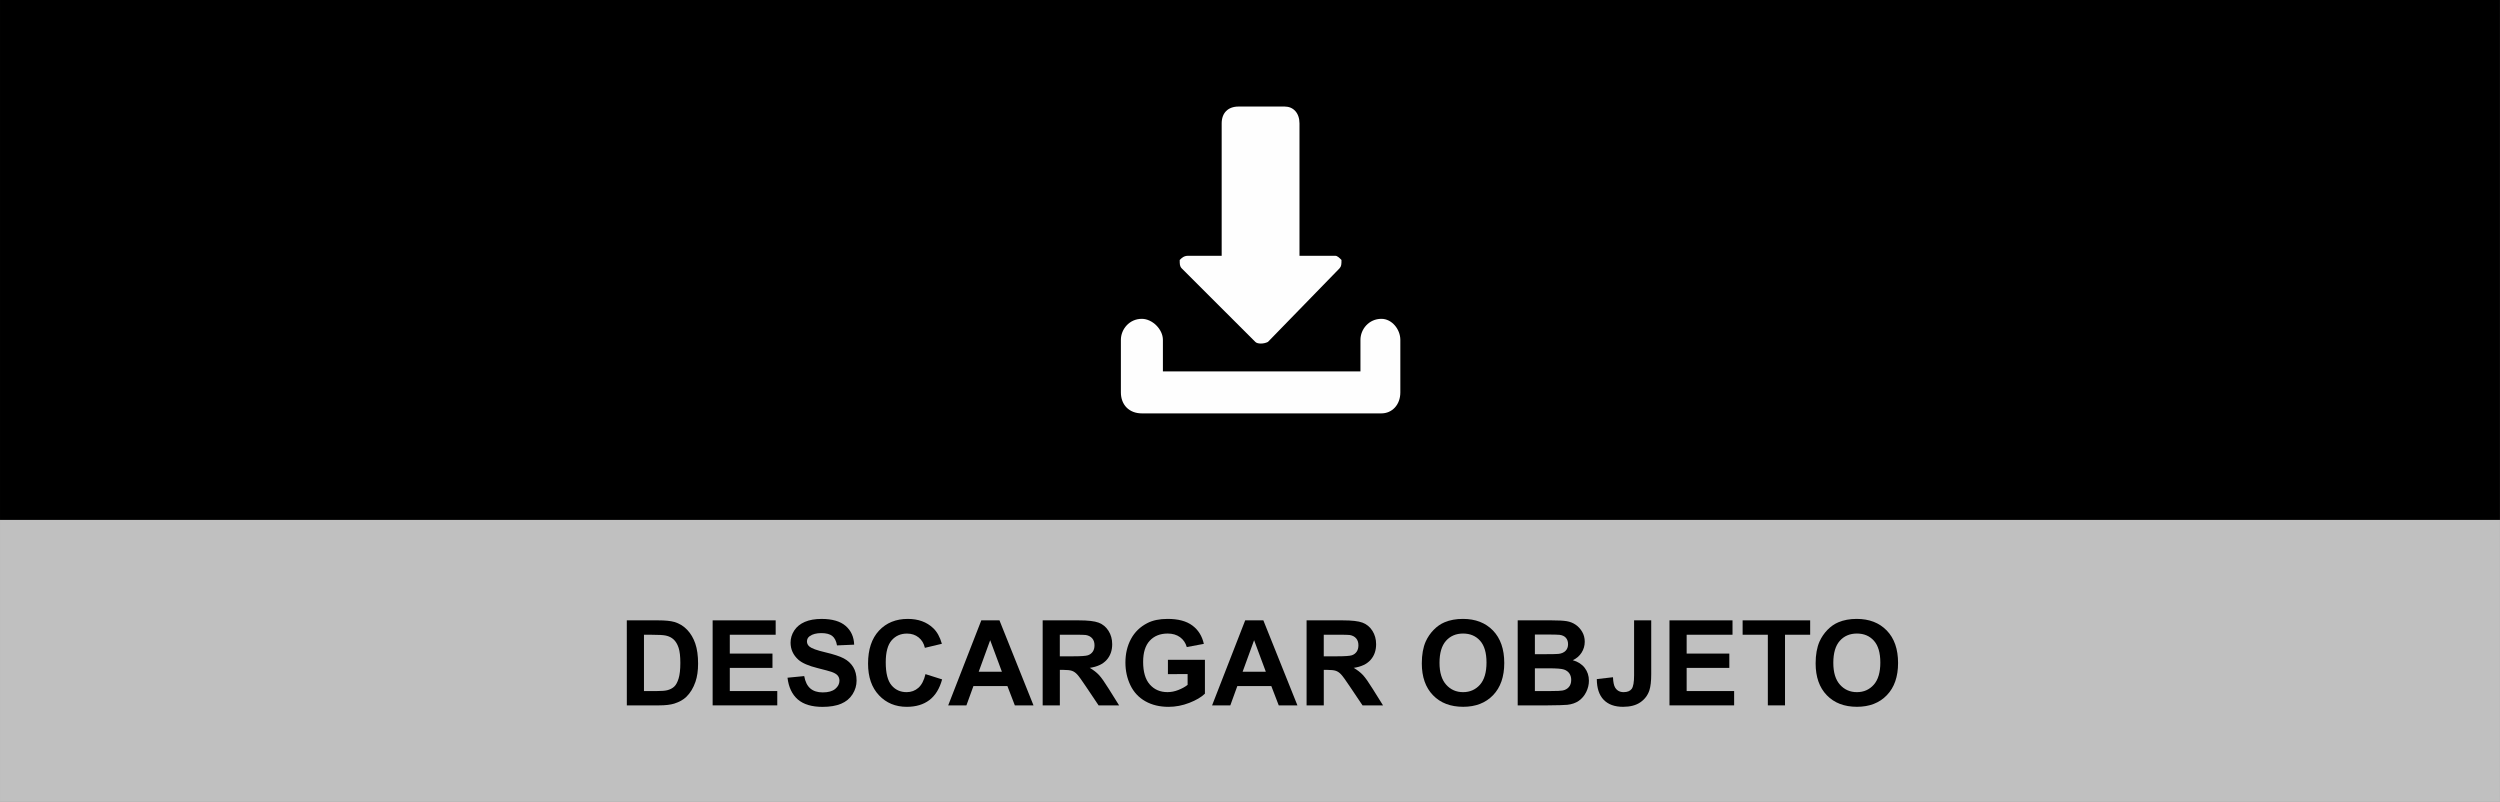 <?xml version="1.0" encoding="utf-8"?>
<!-- Generator: Adobe Illustrator 16.0.0, SVG Export Plug-In . SVG Version: 6.00 Build 0)  -->
<!DOCTYPE svg PUBLIC "-//W3C//DTD SVG 1.1//EN" "http://www.w3.org/Graphics/SVG/1.1/DTD/svg11.dtd">
<svg version="1.1" id="Capa_1" xmlns="http://www.w3.org/2000/svg" xmlns:xlink="http://www.w3.org/1999/xlink" x="0px" y="0px"
	 width="231.548px" height="74.253px" viewBox="0 0 231.548 74.253" enable-background="new 0 0 231.548 74.253"
	 xml:space="preserve">
<rect x="0" y="0" width="231.548" height="74.253" fill="#808080" stroke="none"/>
<g>
	<g opacity="0.5">
		<g>
			<g>
				<g>
					<g>
						<defs>
							<rect id="SVGID_1_" width="231.548" height="74.253"/>
						</defs>
						<clipPath id="SVGID_2_">
							<use xlink:href="#SVGID_1_"  overflow="visible"/>
						</clipPath>
						<g clip-path="url(#SVGID_2_)">
							<rect x="0.001" fill="#FFFFFF" width="231.543" height="74.253"/>
						</g>
					</g>
				</g>
			</g>
		</g>
	</g>
	<g>
		<rect x="0.001" width="231.543" height="48.153"/>
	</g>
	<g enable-background="new    ">
		<path d="M58.054,57.457h2.906c0.654,0,1.154,0.05,1.499,0.149c0.462,0.137,0.856,0.379,1.187,0.727
			c0.33,0.347,0.58,0.771,0.752,1.275c0.172,0.502,0.258,1.123,0.258,1.86c0,0.647-0.08,1.206-0.242,1.677
			c-0.196,0.571-0.478,1.035-0.842,1.391c-0.276,0.269-0.648,0.479-1.117,0.629c-0.352,0.109-0.82,0.166-1.407,0.166h-2.992
			L58.054,57.457L58.054,57.457z M59.644,58.789v5.216h1.188c0.443,0,0.765-0.025,0.961-0.076c0.258-0.064,0.472-0.173,0.642-0.326
			c0.17-0.154,0.31-0.408,0.417-0.761c0.108-0.353,0.161-0.834,0.161-1.442c0-0.607-0.054-1.076-0.161-1.401
			s-0.258-0.58-0.451-0.763c-0.193-0.184-0.438-0.307-0.736-0.371c-0.221-0.049-0.656-0.074-1.305-0.074L59.644,58.789
			L59.644,58.789z"/>
		<path d="M66.004,65.331v-7.874h5.838v1.332h-4.249v1.745h3.953v1.326h-3.953v2.145h4.398v1.326H66.004z"/>
		<path d="M72.938,62.769l1.548-0.15c0.092,0.521,0.281,0.902,0.565,1.146c0.285,0.243,0.669,0.365,1.151,0.365
			c0.513,0,0.898-0.108,1.158-0.325s0.389-0.47,0.389-0.76c0-0.188-0.055-0.346-0.163-0.477c-0.109-0.131-0.3-0.244-0.572-0.34
			c-0.187-0.064-0.61-0.18-1.272-0.345c-0.853-0.211-1.451-0.471-1.795-0.778c-0.482-0.434-0.725-0.961-0.725-1.584
			c0-0.402,0.114-0.777,0.341-1.125c0.228-0.351,0.556-0.615,0.982-0.799c0.428-0.183,0.944-0.273,1.55-0.273
			c0.988,0,1.732,0.217,2.23,0.649c0.5,0.435,0.763,1.013,0.787,1.735l-1.59,0.068c-0.068-0.403-0.214-0.694-0.438-0.873
			c-0.225-0.176-0.561-0.266-1.008-0.266c-0.461,0-0.823,0.096-1.084,0.284c-0.168,0.122-0.252,0.285-0.252,0.489
			c0,0.187,0.078,0.346,0.235,0.478c0.201,0.169,0.688,0.345,1.461,0.527c0.773,0.182,1.347,0.371,1.716,0.565
			c0.371,0.195,0.662,0.463,0.871,0.801c0.209,0.339,0.313,0.757,0.313,1.255c0,0.45-0.125,0.872-0.376,1.268
			c-0.25,0.394-0.605,0.687-1.063,0.878c-0.459,0.191-1.029,0.287-1.714,0.287c-0.995,0-1.76-0.23-2.293-0.689
			C73.36,64.319,73.042,63.649,72.938,62.769z"/>
		<path d="M85.716,62.437l1.542,0.488c-0.235,0.859-0.629,1.498-1.179,1.915c-0.551,0.417-1.248,0.626-2.092,0.626
			c-1.045,0-1.906-0.357-2.578-1.072c-0.674-0.714-1.01-1.689-1.01-2.93c0-1.311,0.338-2.328,1.014-3.055
			c0.678-0.725,1.566-1.086,2.67-1.086c0.963,0,1.746,0.283,2.347,0.854c0.358,0.337,0.626,0.82,0.806,1.45l-1.574,0.376
			c-0.092-0.408-0.287-0.73-0.582-0.967c-0.297-0.236-0.655-0.354-1.077-0.354c-0.583,0-1.058,0.21-1.421,0.628
			c-0.363,0.42-0.545,1.098-0.545,2.036c0,0.995,0.179,1.704,0.537,2.127c0.357,0.423,0.824,0.634,1.396,0.634
			c0.422,0,0.786-0.135,1.09-0.401C85.364,63.435,85.583,63.013,85.716,62.437z"/>
		<path d="M95.722,65.331h-1.729l-0.688-1.789h-3.147l-0.649,1.789h-1.687l3.066-7.874h1.682L95.722,65.331z M92.795,62.216
			l-1.085-2.922l-1.063,2.922H92.795z"/>
		<path d="M96.571,65.331v-7.874h3.346c0.841,0,1.453,0.069,1.834,0.212s0.687,0.395,0.916,0.755
			c0.229,0.36,0.344,0.774,0.344,1.241c0,0.59-0.174,1.078-0.521,1.463c-0.347,0.385-0.867,0.628-1.558,0.729
			c0.345,0.2,0.627,0.42,0.853,0.66c0.224,0.24,0.524,0.666,0.904,1.278l0.961,1.536h-1.9l-1.149-1.713
			c-0.407-0.613-0.688-1-0.838-1.158c-0.149-0.159-0.31-0.27-0.478-0.327c-0.168-0.06-0.436-0.089-0.801-0.089h-0.322v3.287H96.571
			L96.571,65.331z M98.159,60.787h1.177c0.763,0,1.239-0.032,1.429-0.097c0.189-0.065,0.338-0.177,0.446-0.334
			c0.108-0.156,0.161-0.354,0.161-0.591c0-0.265-0.071-0.479-0.213-0.642s-0.34-0.268-0.599-0.311
			c-0.129-0.018-0.516-0.025-1.159-0.025h-1.242V60.787z"/>
		<path d="M108.172,62.437V61.11h3.427v3.137c-0.333,0.322-0.814,0.605-1.447,0.852c-0.633,0.245-1.272,0.368-1.92,0.368
			c-0.824,0-1.543-0.173-2.154-0.519c-0.612-0.346-1.072-0.84-1.381-1.482c-0.308-0.643-0.461-1.342-0.461-2.098
			c0-0.82,0.172-1.549,0.516-2.188c0.344-0.637,0.847-1.126,1.509-1.466c0.505-0.263,1.133-0.392,1.885-0.392
			c0.978,0,1.741,0.203,2.291,0.613s0.903,0.978,1.062,1.7l-1.579,0.295c-0.111-0.387-0.319-0.69-0.626-0.915
			c-0.307-0.224-0.688-0.336-1.146-0.336c-0.695,0-1.246,0.221-1.656,0.661c-0.41,0.438-0.615,1.095-0.615,1.96
			c0,0.936,0.207,1.637,0.623,2.104c0.416,0.468,0.959,0.701,1.633,0.701c0.333,0,0.667-0.065,1.001-0.197
			c0.335-0.131,0.623-0.288,0.862-0.476v-0.997H108.172L108.172,62.437z"/>
		<path d="M120.166,65.331h-1.73l-0.688-1.789H114.6l-0.649,1.789h-1.688l3.066-7.874h1.682L120.166,65.331z M117.24,62.216
			l-1.086-2.922l-1.063,2.922H117.24z"/>
		<path d="M121.015,65.331v-7.874h3.346c0.842,0,1.453,0.069,1.834,0.212s0.688,0.395,0.916,0.755s0.344,0.774,0.344,1.241
			c0,0.59-0.174,1.078-0.521,1.463c-0.346,0.385-0.865,0.628-1.557,0.729c0.344,0.2,0.627,0.42,0.852,0.66s0.525,0.666,0.904,1.278
			l0.961,1.536h-1.898l-1.15-1.713c-0.408-0.613-0.688-1-0.838-1.158c-0.15-0.159-0.311-0.27-0.479-0.327
			c-0.17-0.06-0.436-0.089-0.801-0.089h-0.32v3.287H121.015L121.015,65.331z M122.605,60.787h1.176c0.764,0,1.238-0.032,1.43-0.097
			c0.191-0.065,0.338-0.177,0.445-0.334c0.107-0.156,0.16-0.354,0.16-0.591c0-0.265-0.07-0.479-0.211-0.642
			c-0.143-0.163-0.342-0.268-0.6-0.311c-0.129-0.018-0.516-0.025-1.16-0.025h-1.24V60.787L122.605,60.787z"/>
		<path d="M131.687,61.442c0-0.802,0.119-1.476,0.359-2.02c0.18-0.4,0.424-0.761,0.734-1.08c0.309-0.318,0.646-0.555,1.018-0.709
			c0.49-0.207,1.055-0.311,1.697-0.311c1.16,0,2.088,0.358,2.785,1.078c0.693,0.721,1.043,1.722,1.043,3.004
			c0,1.271-0.346,2.266-1.035,2.982c-0.691,0.719-1.615,1.077-2.771,1.077c-1.172,0-2.104-0.356-2.793-1.071
			C132.033,63.68,131.687,62.694,131.687,61.442z M133.326,61.389c0,0.892,0.205,1.567,0.617,2.027c0.41,0.46,0.934,0.69,1.566,0.69
			s1.154-0.229,1.563-0.686c0.404-0.457,0.607-1.143,0.607-2.055c0-0.902-0.195-1.575-0.594-2.021
			c-0.395-0.444-0.92-0.666-1.576-0.666c-0.654,0-1.184,0.226-1.584,0.675C133.527,59.805,133.326,60.483,133.326,61.389z"/>
		<path d="M140.572,57.457h3.146c0.623,0,1.088,0.026,1.395,0.077c0.307,0.053,0.58,0.16,0.82,0.326
			c0.242,0.164,0.443,0.383,0.605,0.656c0.16,0.274,0.24,0.581,0.24,0.922c0,0.368-0.1,0.707-0.297,1.016
			c-0.199,0.308-0.471,0.539-0.811,0.693c0.48,0.139,0.85,0.377,1.107,0.713c0.256,0.338,0.387,0.732,0.387,1.188
			c0,0.357-0.084,0.707-0.25,1.045c-0.166,0.339-0.395,0.609-0.682,0.813c-0.289,0.203-0.645,0.326-1.066,0.373
			c-0.266,0.027-0.904,0.047-1.918,0.054h-2.68v-7.875H140.572z M142.16,58.769v1.82h1.043c0.619,0,1.004-0.01,1.154-0.027
			c0.271-0.031,0.484-0.125,0.643-0.281c0.154-0.155,0.232-0.36,0.232-0.614c0-0.244-0.066-0.441-0.201-0.595
			c-0.135-0.151-0.334-0.244-0.6-0.276c-0.156-0.019-0.609-0.026-1.357-0.026H142.16L142.16,58.769z M142.16,61.899v2.105h1.473
			c0.572,0,0.938-0.018,1.09-0.049c0.236-0.043,0.43-0.147,0.578-0.314c0.148-0.166,0.223-0.389,0.223-0.668
			c0-0.236-0.057-0.438-0.172-0.602c-0.115-0.165-0.279-0.285-0.498-0.36c-0.215-0.075-0.686-0.112-1.408-0.112H142.16z"/>
		<path d="M151.351,57.457h1.584v4.983c0,0.651-0.057,1.153-0.172,1.504c-0.154,0.459-0.434,0.826-0.838,1.104
			s-0.938,0.417-1.602,0.417c-0.775,0-1.375-0.218-1.793-0.652c-0.42-0.436-0.631-1.074-0.635-1.916l1.498-0.172
			c0.02,0.451,0.084,0.771,0.199,0.957c0.172,0.282,0.434,0.424,0.783,0.424c0.355,0,0.605-0.102,0.752-0.304
			c0.148-0.202,0.221-0.622,0.221-1.259v-5.087H151.351z"/>
		<path d="M154.626,65.331v-7.874h5.838v1.332h-4.248v1.745h3.953v1.326h-3.953v2.145h4.398v1.326H154.626z"/>
	</g>
	<g enable-background="new    ">
		<path d="M163.736,65.331v-6.542H161.4v-1.332h6.256v1.332h-2.33v6.542H163.736z"/>
	</g>
	<g enable-background="new    ">
		<path d="M168.162,61.442c0-0.802,0.121-1.476,0.359-2.02c0.18-0.4,0.424-0.761,0.732-1.08c0.311-0.318,0.648-0.555,1.02-0.709
			c0.488-0.207,1.057-0.311,1.695-0.311c1.16,0,2.088,0.358,2.785,1.078c0.697,0.721,1.045,1.722,1.045,3.004
			c0,1.271-0.346,2.266-1.037,2.982c-0.689,0.717-1.613,1.077-2.77,1.077c-1.172,0-2.104-0.356-2.793-1.071
			C168.507,63.68,168.162,62.694,168.162,61.442z M169.8,61.389c0,0.892,0.205,1.567,0.617,2.027s0.936,0.69,1.568,0.69
			c0.635,0,1.152-0.229,1.561-0.686c0.406-0.457,0.609-1.143,0.609-2.055c0-0.902-0.197-1.575-0.594-2.021
			c-0.396-0.444-0.922-0.666-1.576-0.666s-1.186,0.226-1.584,0.675C170.001,59.803,169.8,60.483,169.8,61.389z"/>
	</g>
	<g>
		<path fill="#FEFEFE" d="M127.947,29.53c-1.168,0-1.943,0.972-1.943,1.945v2.921h-18.297v-2.921c0-0.973-0.977-1.945-1.953-1.945
			c-1.16,0-1.939,0.972-1.939,1.945v4.869c0,1.166,0.779,1.943,1.939,1.943h22.194c0.971,0,1.75-0.777,1.75-1.943v-4.869
			C129.697,30.502,128.916,29.53,127.947,29.53 M116.271,31.67c0.189,0.199,0.771,0.199,1.162,0l6.625-6.808
			c0.188-0.197,0.188-0.392,0.188-0.784c-0.188-0.194-0.381-0.388-0.576-0.388h-3.313V11.43c0-0.973-0.578-1.561-1.363-1.561h-4.286
			c-0.967,0-1.557,0.588-1.557,1.561v12.26h-3.107c-0.389,0-0.588,0.194-0.78,0.388c0,0.392,0,0.587,0.192,0.784L116.271,31.67z"/>
	</g>
</g>
</svg>
